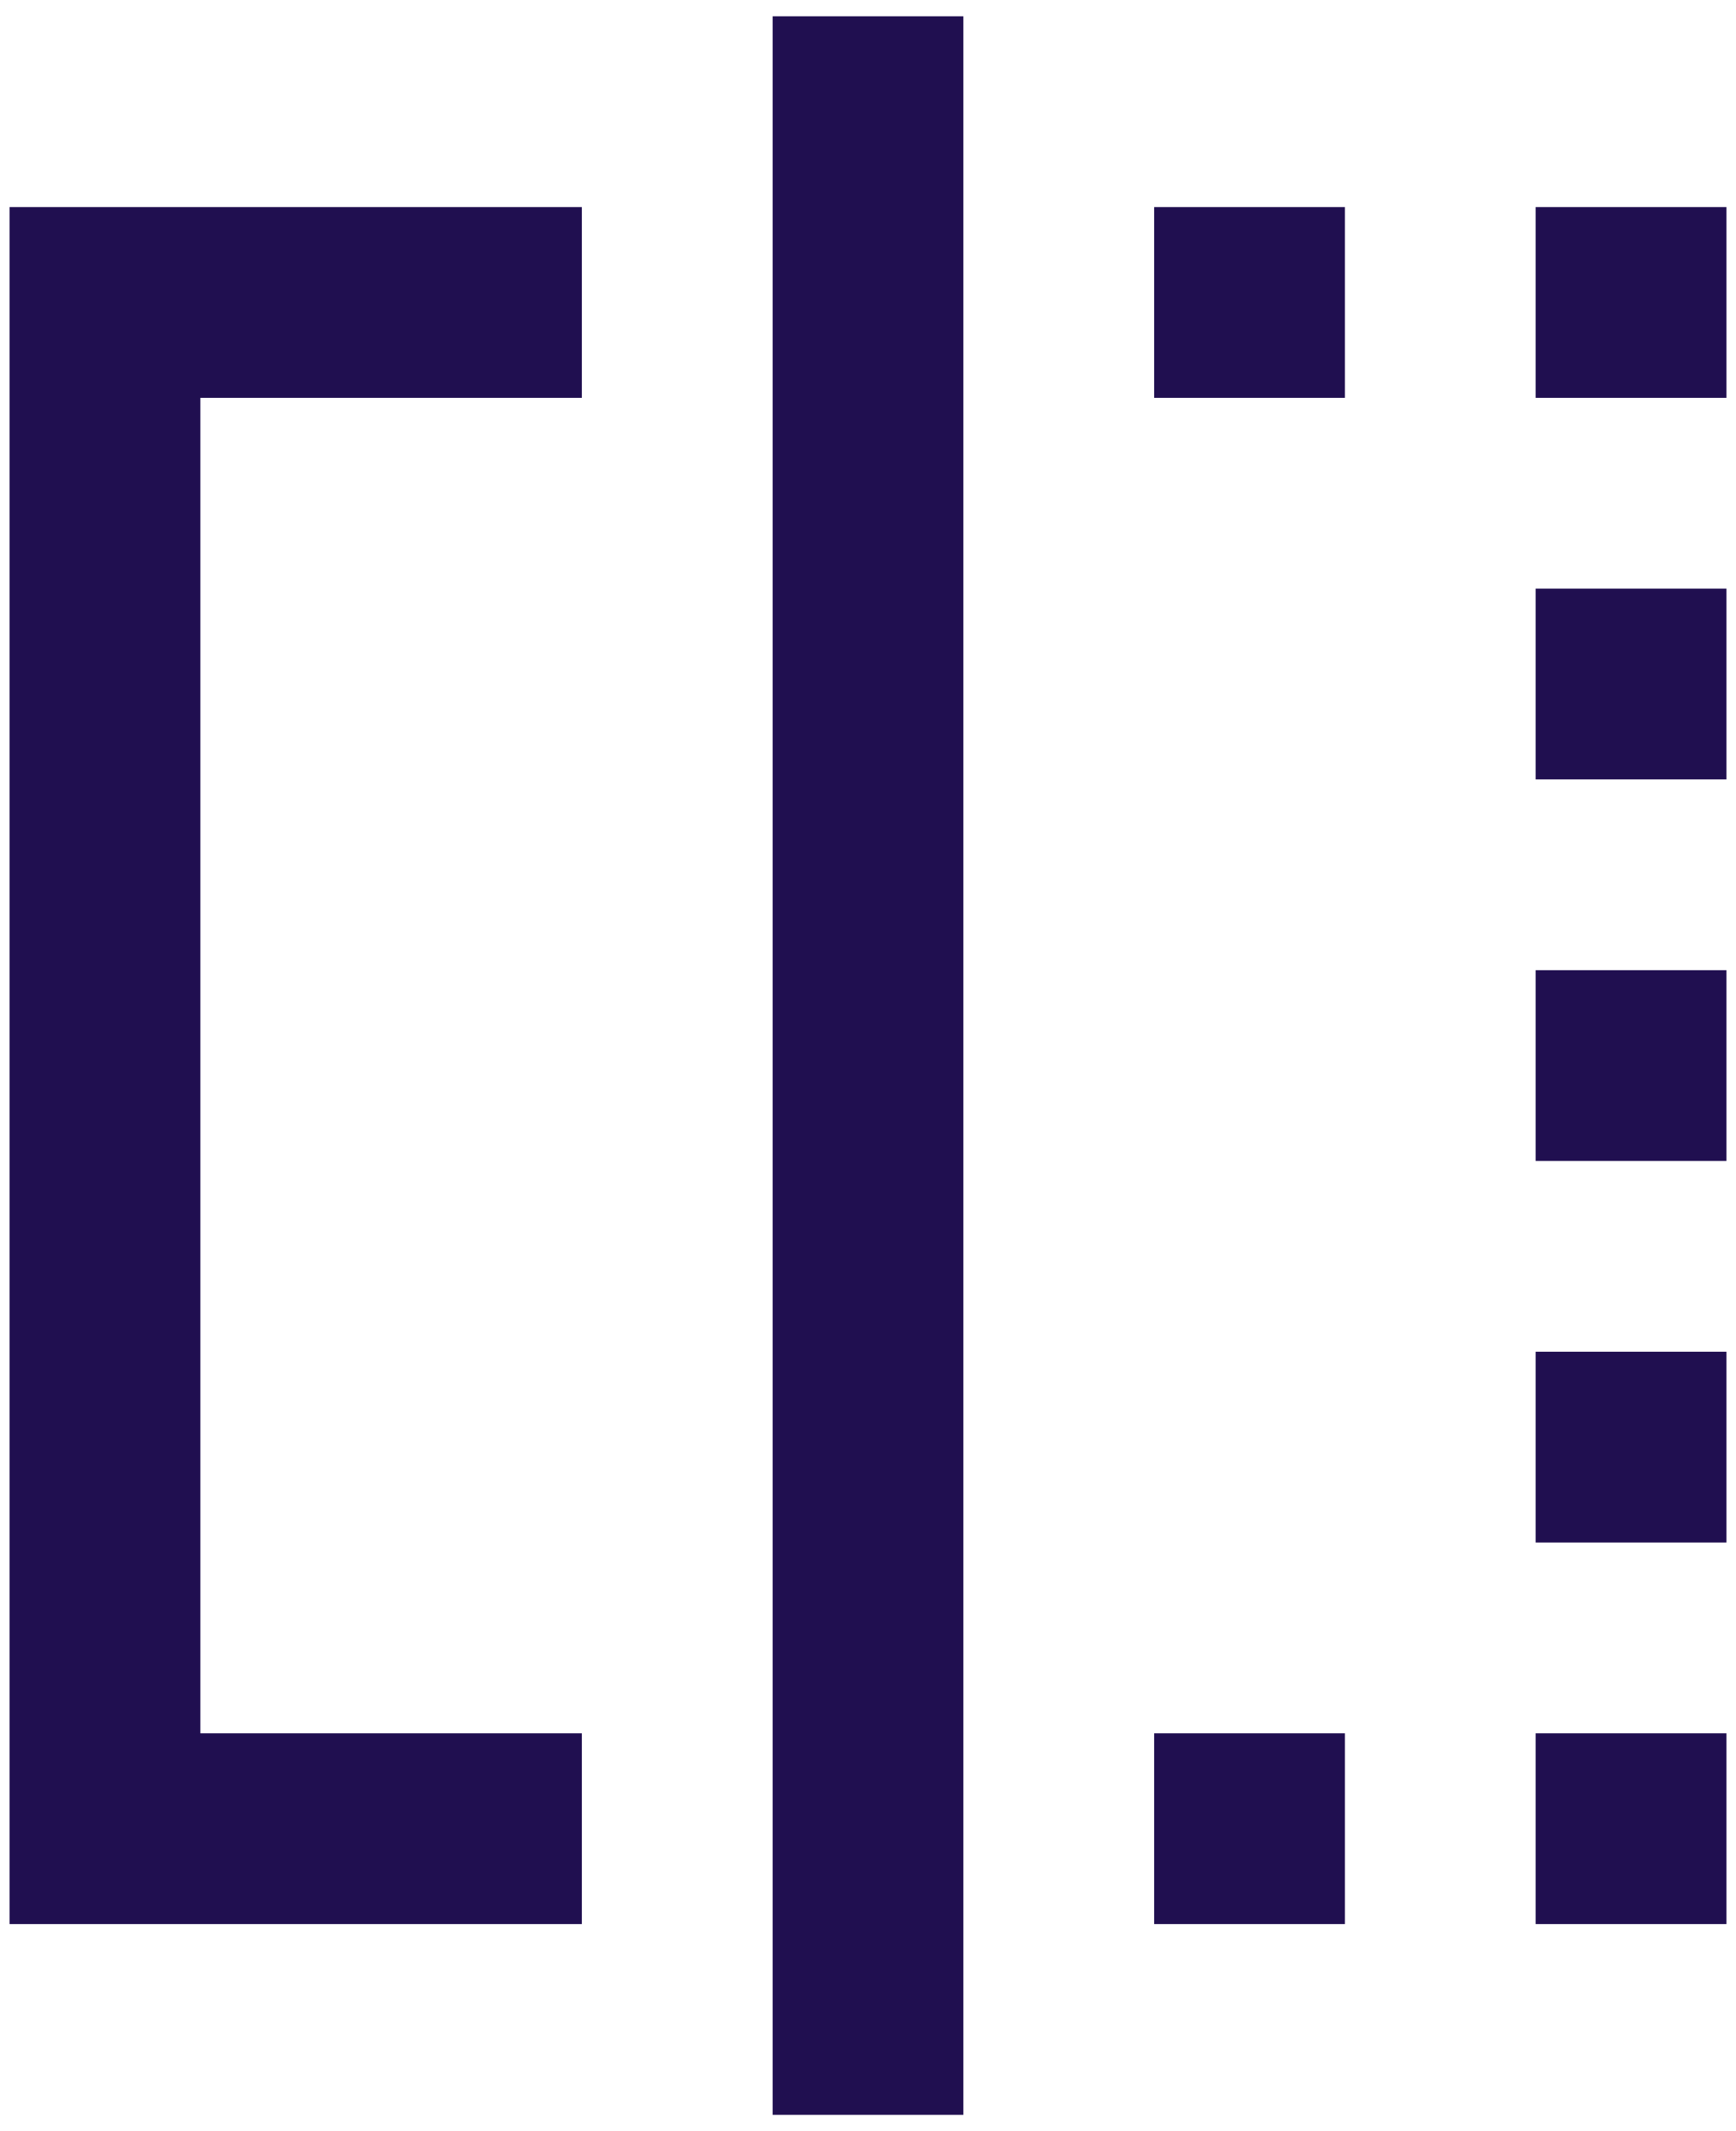 <svg width="88" height="108" viewBox="0 0 88 108" fill="none" xmlns="http://www.w3.org/2000/svg">
<path d="M58.5 97.5H68.167V87.833H58.5V97.5ZM77.833 39.5H87.5V29.833H77.833V39.5ZM0.5 10.5V97.5H29.5V87.833H10.167V20.167H29.5V10.5H0.5ZM77.833 10.5V20.167H87.5V10.5H77.833ZM39.167 107.167H48.833V0.833H39.167V107.167ZM77.833 78.167H87.5V68.5H77.833V78.167ZM58.5 20.167H68.167V10.5H58.5V20.167ZM77.833 58.833H87.5V49.167H77.833V58.833ZM77.833 97.5H87.5V87.833H77.833V97.5Z" fill="#200F50"/>
</svg>
